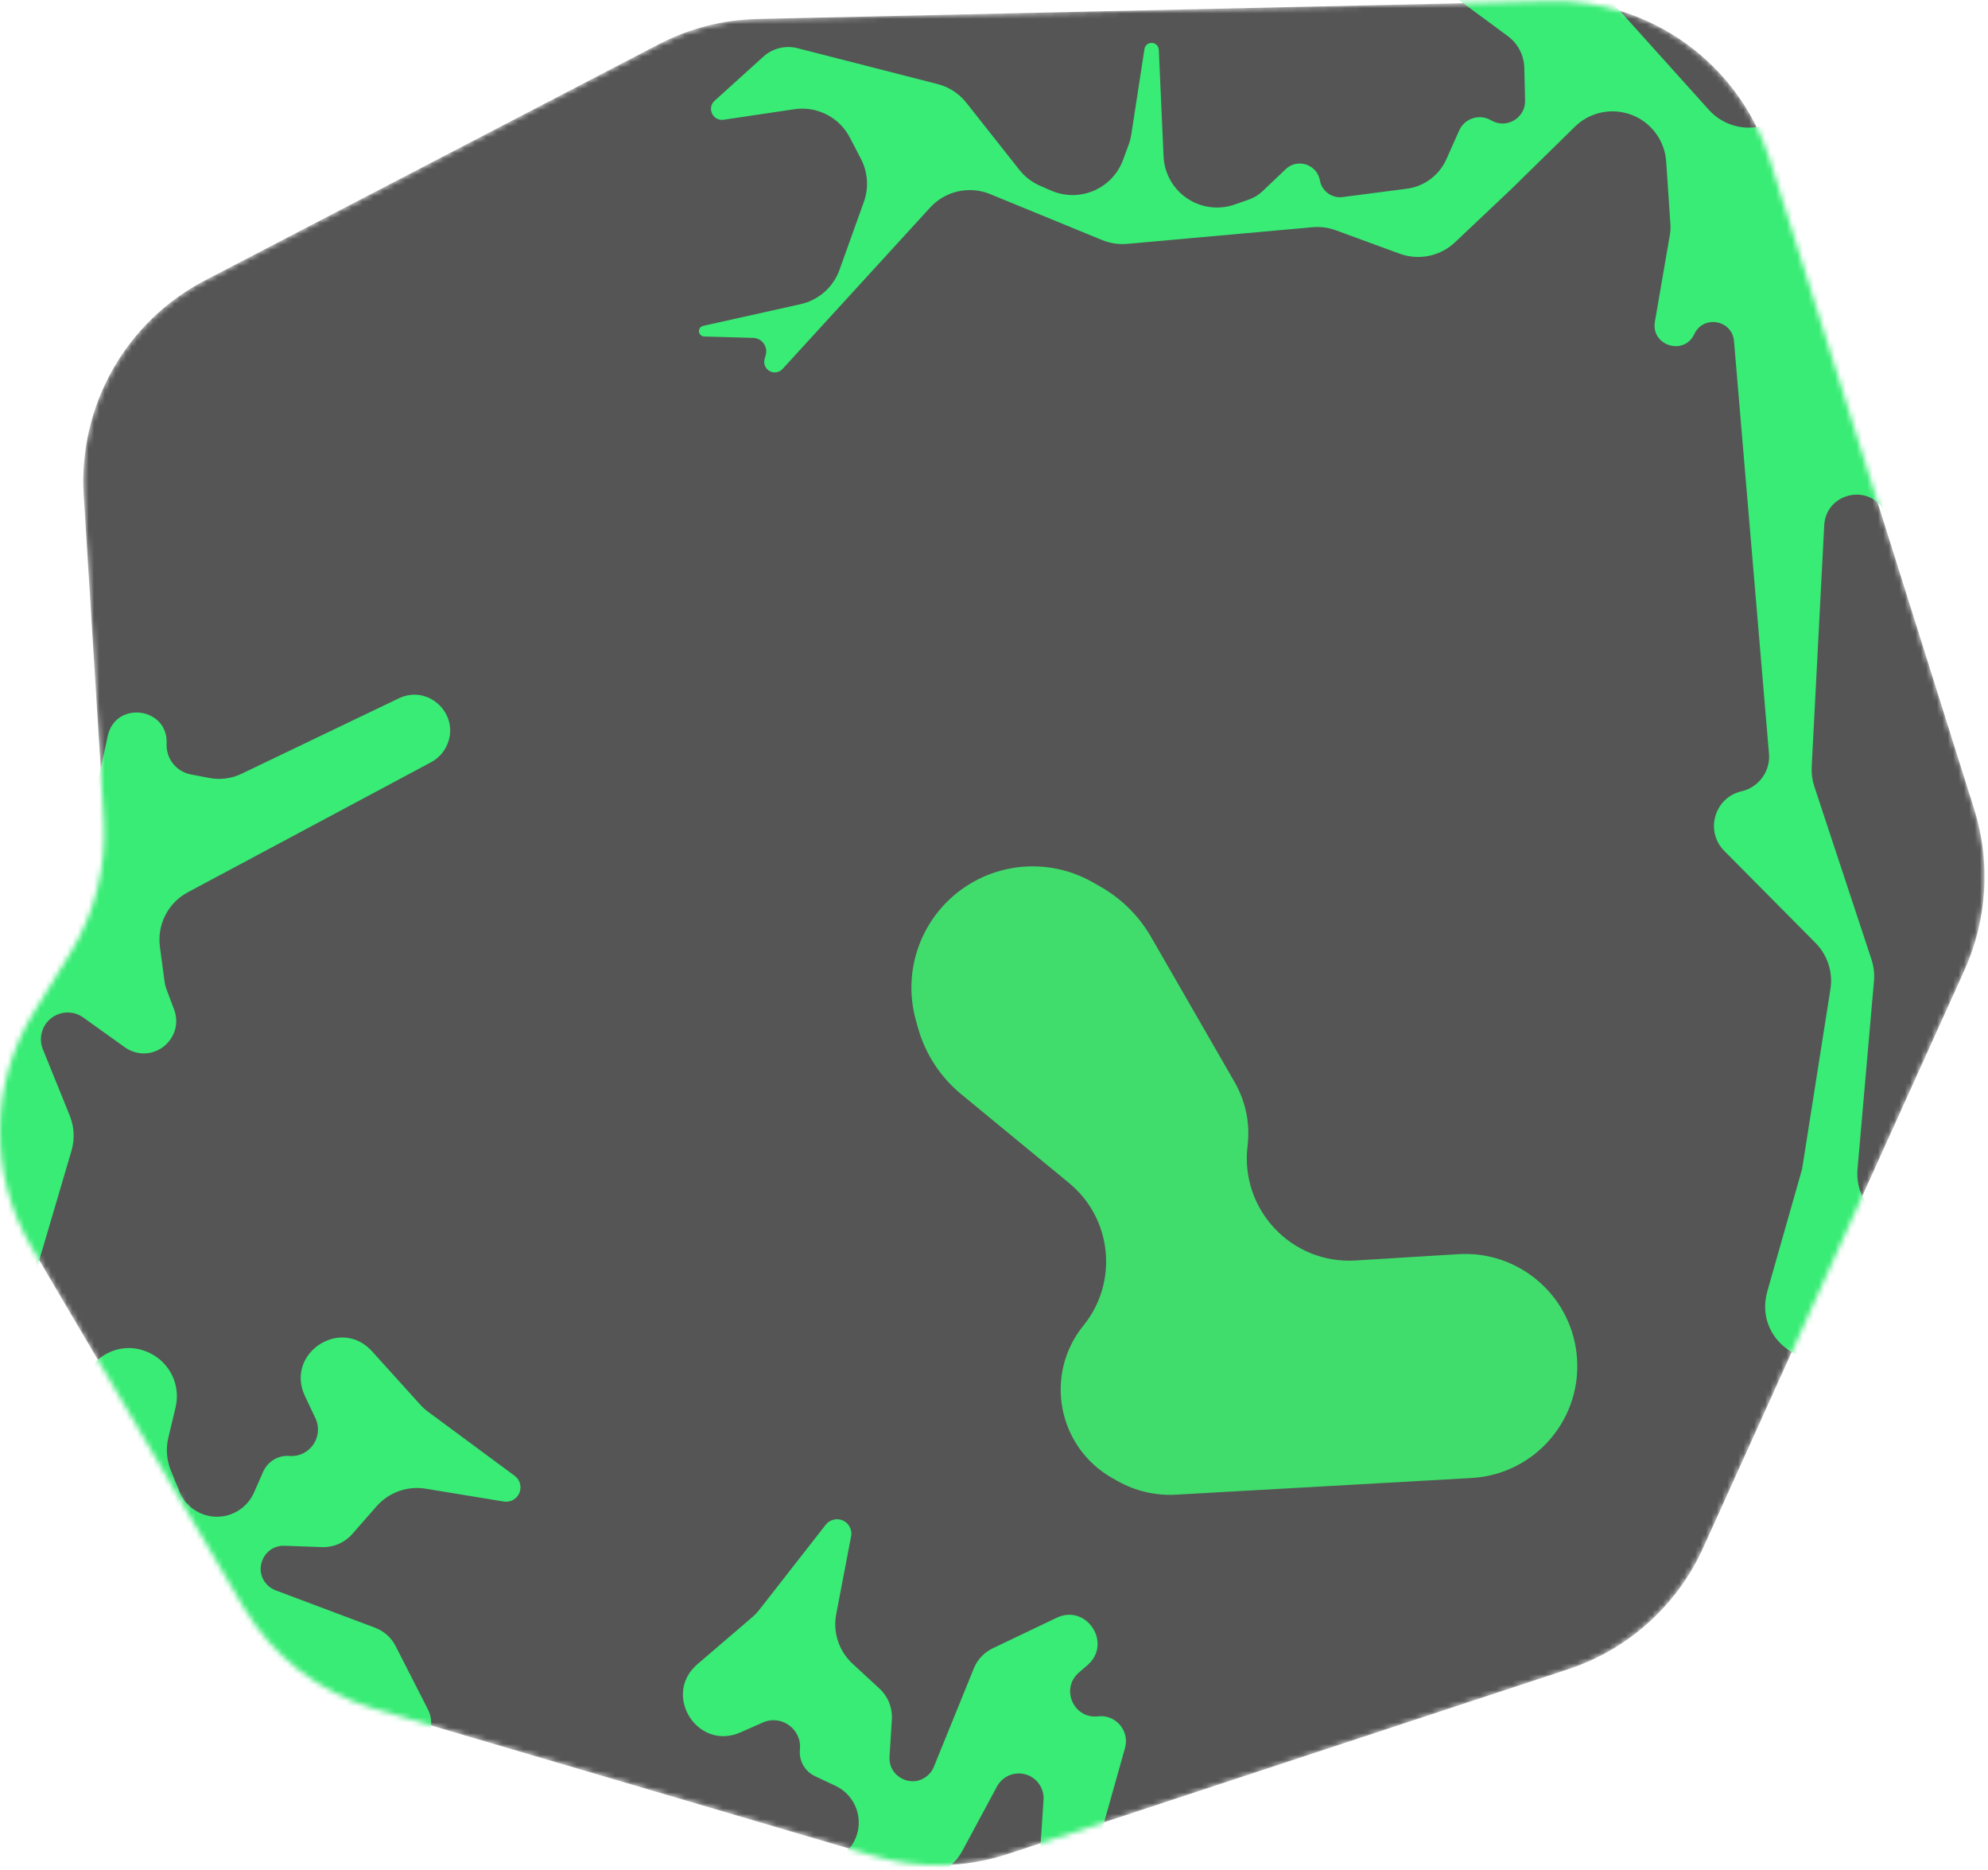<svg width="370" height="348" viewBox="0 0 370 348" fill="none" xmlns="http://www.w3.org/2000/svg">
<mask id="mask0" style="mask-type:alpha" maskUnits="userSpaceOnUse" x="0" y="0" width="370" height="348">
<path d="M15.582 92.199C14.547 75.548 23.394 59.853 38.141 52.181L122.612 8.236C128.289 5.282 134.563 3.672 140.955 3.53L288.445 0.237C307.062 -0.179 323.72 11.795 329.338 29.63L367.397 150.451C370.523 160.372 369.88 171.105 365.593 180.579L316.991 287.996C312.14 298.718 303.041 306.909 291.901 310.581L187.618 344.957C179.563 347.612 170.896 347.751 162.761 345.355L69.56 317.912C59.367 314.911 50.688 308.134 45.278 298.951L5.844 232.013C-2.1 218.528 -1.934 201.726 6.276 188.403L13.138 177.267C17.71 169.848 19.874 161.185 19.333 152.477L15.582 92.199Z" fill="#555555"/>
</mask>
<g mask="url(#mask0)">
<path d="M15.582 92.199C14.547 75.548 23.394 59.853 38.141 52.181L122.612 8.236C128.289 5.282 134.563 3.672 140.955 3.53L288.445 0.237C307.062 -0.179 323.72 11.795 329.338 29.63L367.397 150.451C370.523 160.372 369.88 171.105 365.593 180.579L316.991 287.996C312.14 298.718 303.041 306.909 291.901 310.581L187.618 344.957C179.563 347.612 170.896 347.751 162.761 345.355L69.56 317.912C59.367 314.911 50.688 308.134 45.278 298.951L5.844 232.013C-2.1 218.528 -1.934 201.726 6.276 188.403L13.138 177.267C17.71 169.848 19.874 161.185 19.333 152.477L15.582 92.199Z" fill="#555555"/>
<g filter="url(#filter0_dif)">
<path d="M218.87 278.111C215.059 278.325 211.267 277.437 207.948 275.551L206.984 275.003C196.824 269.231 194.279 255.718 201.643 246.646C208.191 238.578 207.003 226.738 198.981 220.132L178.891 203.59C174.984 200.374 172.166 196.029 170.823 191.15L170.441 189.765C167.862 180.399 171.565 170.434 179.635 165.025C186.736 160.265 195.916 159.926 203.349 164.149L204.814 164.981C208.735 167.209 211.99 170.445 214.24 174.353L229.792 201.365C231.853 204.943 232.696 209.094 232.194 213.193C230.745 225.022 240.385 235.266 252.281 234.536L271.424 233.362C282.48 232.684 292.138 240.765 293.421 251.767C294.812 263.697 285.867 274.334 273.875 275.01L218.87 278.111Z" fill="#40DD6C"/>
</g>
<g filter="url(#filter1_dif)">
<path d="M-49.953 188.486C-50.187 187.419 -49.748 186.317 -48.844 185.703C-47.703 184.928 -46.159 185.15 -45.282 186.213L-35.695 197.834C-33.625 200.342 -30.408 201.605 -27.184 201.175L-21.354 200.397C-18.873 200.066 -16.659 201.973 -16.618 204.475C-16.564 207.763 -12.914 209.706 -10.157 207.916L-5.061 204.607C-3.106 203.337 -1.847 201.235 -1.651 198.912L-0.615 186.633C-0.446 184.629 0.323 182.722 1.593 181.162L12.43 167.843C13.214 166.88 13.76 165.746 14.025 164.533L20.054 136.94C21.505 130.298 31.333 131.594 31.013 138.385C30.882 141.142 32.799 143.576 35.511 144.094L38.973 144.757C40.992 145.143 43.081 144.872 44.934 143.983L74.219 129.941C79.904 127.215 85.844 133.178 83.095 138.852C82.481 140.119 81.481 141.159 80.24 141.822L34.962 166.022C31.283 167.988 29.212 172.03 29.763 176.164L30.611 182.514C30.689 183.1 30.834 183.675 31.043 184.228L32.4 187.826C34.239 192.7 29.456 197.46 24.59 195.596C24.109 195.412 23.653 195.167 23.234 194.867L15.499 189.327C13.589 187.959 10.984 188.112 9.246 189.692C7.703 191.097 7.198 193.314 7.982 195.248L12.975 207.559C13.824 209.654 13.939 211.974 13.3 214.143L2.911 249.407C0.493 257.612 -10.967 258.043 -13.993 250.042C-15.428 246.25 -14.125 241.967 -10.822 239.616L-6.078 236.24C-4.377 235.03 -3.096 233.313 -2.418 231.339C-0.511 225.79 -3.765 219.787 -9.459 218.372L-25.595 214.362L-39.573 210.612C-43.182 209.644 -45.95 206.745 -46.75 203.095L-49.953 188.486Z" fill="#38EC75"/>
</g>
<g filter="url(#filter2_dif)">
<path d="M153.675 283.711C154.347 282.85 155.477 282.485 156.526 282.79C157.85 283.174 158.665 284.504 158.406 285.858L155.635 300.337C154.986 303.728 156.133 307.215 158.669 309.559L163.711 314.221C165.287 315.678 166.125 317.766 165.991 319.908L165.558 326.871C165.319 330.697 169.841 332.887 172.695 330.326C173.179 329.892 173.558 329.353 173.803 328.75L181.25 310.425C181.915 308.79 183.166 307.462 184.758 306.701L196.641 301.024C202.225 298.356 207.082 305.777 202.403 309.827L200.792 311.221C197.33 314.217 199.824 319.886 204.371 319.358C207.657 318.977 210.28 322.052 209.385 325.237L200.175 358.005C200.104 358.257 200.008 358.5 199.886 358.732C197.994 362.354 192.498 360.81 192.769 356.733L194.22 334.903C194.38 332.493 192.655 330.368 190.263 330.029C188.349 329.758 186.47 330.709 185.554 332.411L179.138 344.335C178.067 346.326 176.353 347.895 174.276 348.786L140.493 363.286C132.633 366.66 124.989 358.11 129.219 350.675C131.224 347.151 135.353 345.422 139.271 346.465L144.897 347.964C146.914 348.501 149.049 348.394 151.003 347.656L154.951 346.166C158.531 344.814 160.531 340.996 159.604 337.284C159.055 335.09 157.551 333.257 155.506 332.292L151.678 330.486C149.785 329.593 148.662 327.603 148.877 325.521C149.264 321.757 145.443 318.977 141.981 320.503L137.805 322.345C129.818 325.867 123.181 315.326 129.81 309.646L140 300.914C140.482 300.5 140.923 300.039 141.314 299.538L153.675 283.711Z" fill="#38EC75"/>
</g>
<g filter="url(#filter3_dif)">
<path d="M95.791 274.602C96.67 275.252 97.064 276.371 96.787 277.428C96.438 278.762 95.13 279.611 93.769 279.388L79.223 277C75.816 276.441 72.361 277.679 70.084 280.276L65.557 285.44C64.142 287.053 62.076 287.945 59.931 287.869L52.959 287.619C49.128 287.482 47.059 292.06 49.694 294.845C50.141 295.318 50.689 295.682 51.298 295.911L69.814 302.872C71.466 303.493 72.827 304.709 73.629 306.281L79.618 318.01C82.431 323.521 75.141 328.573 70.97 324.002L69.533 322.428C66.447 319.047 60.846 321.689 61.493 326.221C61.961 329.496 58.956 332.198 55.749 331.387L22.749 323.045C22.496 322.981 22.25 322.891 22.015 322.776C18.344 320.98 19.743 315.445 23.826 315.609L45.686 316.483C48.099 316.58 50.178 314.799 50.454 312.399C50.674 310.479 49.674 308.625 47.949 307.754L35.859 301.655C33.841 300.637 32.228 298.965 31.282 296.912L15.896 263.524C12.316 255.755 20.662 247.888 28.205 251.921C31.781 253.832 33.619 257.914 32.679 261.858L31.329 267.522C30.845 269.553 31.009 271.684 31.797 273.617L33.392 277.525C34.837 281.068 38.706 282.966 42.393 281.942C44.572 281.336 46.364 279.784 47.275 277.713L48.98 273.84C49.822 271.924 51.782 270.749 53.869 270.908C57.642 271.196 60.321 267.303 58.703 263.882L56.752 259.756C53.021 251.865 63.383 244.953 69.235 251.429L78.234 261.385C78.66 261.857 79.132 262.285 79.643 262.663L95.791 274.602Z" fill="#38EC75"/>
</g>
<g filter="url(#filter4_dif)">
<path d="M184.287 36.118C180.405 34.525 175.943 35.525 173.112 38.621L145.643 68.658C145.292 69.042 144.803 69.271 144.283 69.294C142.945 69.354 141.941 68.085 142.308 66.797L142.515 66.067C142.963 64.493 141.809 62.918 140.173 62.871L131.053 62.612C130.198 62.588 129.766 61.57 130.344 60.938C130.482 60.787 130.664 60.682 130.864 60.637L149.007 56.593C152.355 55.847 155.087 53.437 156.245 50.208L160.78 37.562C161.719 34.943 161.524 32.051 160.243 29.581L158.182 25.61C156.215 21.819 152.058 19.695 147.834 20.324L134.676 22.282C134.561 22.299 134.446 22.306 134.33 22.303C132.481 22.263 131.632 19.983 133.004 18.743L142.083 10.534C143.803 8.979 146.188 8.389 148.435 8.965L174.503 15.643C176.625 16.187 178.509 17.412 179.867 19.131L189.717 31.597C190.742 32.895 192.072 33.917 193.589 34.574L195.659 35.471C200.925 37.751 207.025 35.142 209.014 29.76L210.055 26.941C210.287 26.312 210.456 25.661 210.558 24.998L213.003 9.117C213.09 8.554 213.522 8.106 214.082 8.001C214.885 7.849 215.637 8.444 215.673 9.261L216.559 29.093C216.596 29.907 216.732 30.713 216.964 31.494C218.587 36.94 224.431 39.927 229.796 38.053L232.456 37.123C233.397 36.795 234.256 36.27 234.977 35.583L239.284 31.479C241.479 29.388 245.119 30.579 245.653 33.563C246.011 35.562 247.875 36.927 249.888 36.665L261.831 35.114C265.074 34.693 267.864 32.613 269.195 29.625L271.573 24.286C272.591 22 275.376 21.113 277.529 22.39C280.356 24.067 283.925 21.977 283.845 18.691L283.698 12.617C283.641 10.286 282.511 8.112 280.635 6.728L270.721 -0.59C269.103 -1.785 267.882 -3.439 267.219 -5.338L262.903 -17.693C261.69 -21.166 262.481 -25.025 264.964 -27.739L267.758 -30.796C270.721 -34.035 271.224 -38.828 268.999 -42.613L252.061 -71.421L241.63 -88.05C240.265 -90.227 241.03 -93.105 243.296 -94.316C245.396 -95.438 248.006 -94.701 249.21 -92.647L267.675 -61.14C269.712 -57.663 274.865 -58.083 276.314 -61.843L276.379 -62.013C276.874 -63.297 277.935 -64.278 279.253 -64.671C282.265 -65.568 285.229 -63.137 284.939 -60.008L282.235 -30.831C281.962 -27.884 284.298 -25.348 287.257 -25.378L288.605 -25.392C292.972 -25.437 294.88 -19.896 291.413 -17.242C291.105 -17.006 290.768 -16.811 290.41 -16.66L281.461 -12.902C279.295 -11.992 278.059 -9.693 278.495 -7.385C278.882 -5.335 280.506 -3.743 282.564 -3.397L295.665 -1.196C297.894 -0.821 299.931 0.297 301.443 1.978L318.049 20.438C320.187 22.814 323.332 24.025 326.512 23.697L362.216 20.007C366.655 19.549 370.86 22.086 372.523 26.227L378.574 41.295C379.386 43.315 377.626 45.426 375.493 44.993C375.007 44.895 374.558 44.666 374.192 44.331L364.327 35.31C359.29 30.703 351.22 32.386 348.443 38.621L345.393 45.47C344.375 47.755 344.362 50.363 345.357 52.659L361.251 89.33C364.214 96.164 354.555 101.218 350.629 94.888C347.526 89.884 339.824 91.864 339.519 97.744L337.188 142.683C337.123 143.921 337.29 145.161 337.679 146.338L348.312 178.522C348.738 179.813 348.897 181.177 348.779 182.532L345.715 217.529C345.538 219.547 345.978 221.571 346.977 223.333L352.233 232.601C354.369 236.37 353.837 241.085 350.913 244.282L345.937 249.724C338.815 257.511 326.052 250.39 328.938 240.24L335.396 217.537L340.674 184.047C341.169 180.902 340.138 177.709 337.896 175.448L320.92 158.333C317.271 154.654 319.081 148.397 324.131 147.235C327.338 146.496 329.514 143.512 329.236 140.233L322.725 63.474C322.389 59.514 317.025 58.559 315.342 62.159C313.426 66.26 307.234 64.317 308.003 59.856L310.83 43.456C310.912 42.979 310.937 42.493 310.905 42.01L310.105 30.063C309.966 27.98 309.175 25.989 307.849 24.377C304.123 19.845 297.305 19.469 293.115 23.577L281.244 35.217L270.801 45.083C268.045 47.687 264.052 48.508 260.491 47.202L248.618 42.849C247.232 42.341 245.751 42.146 244.28 42.278L209.819 45.376C208.221 45.52 206.612 45.277 205.128 44.668L184.287 36.118Z" fill="#38EC75"/>
</g>
</g>
<defs>
<filter id="filter0_dif" x="153.63" y="145.203" width="155.934" height="148.939" filterUnits="userSpaceOnUse" color-interpolation-filters="sRGB">
<feFlood flood-opacity="0" result="BackgroundImageFix"/>
<feColorMatrix in="SourceAlpha" type="matrix" values="0 0 0 0 0 0 0 0 0 0 0 0 0 0 0 0 0 0 127 0" result="hardAlpha"/>
<feOffset/>
<feGaussianBlur stdDeviation="8"/>
<feComposite in2="hardAlpha" operator="out"/>
<feColorMatrix type="matrix" values="0 0 0 0 0.004 0 0 0 0 0.839 0 0 0 0 0.435 0 0 0 1 0"/>
<feBlend mode="normal" in2="BackgroundImageFix" result="effect1_dropShadow"/>
<feBlend mode="normal" in="SourceGraphic" in2="effect1_dropShadow" result="shape"/>
<feColorMatrix in="SourceAlpha" type="matrix" values="0 0 0 0 0 0 0 0 0 0 0 0 0 0 0 0 0 0 127 0" result="hardAlpha"/>
<feOffset/>
<feGaussianBlur stdDeviation="4"/>
<feComposite in2="hardAlpha" operator="arithmetic" k2="-1" k3="1"/>
<feColorMatrix type="matrix" values="0 0 0 0 0 0 0 0 0 0 0 0 0 0 0 0 0 0 1 0"/>
<feBlend mode="normal" in2="shape" result="effect2_innerShadow"/>
<feGaussianBlur stdDeviation="1" result="effect3_foregroundBlur"/>
</filter>
<filter id="filter1_dif" x="-66.015" y="113.26" width="165.803" height="158.549" filterUnits="userSpaceOnUse" color-interpolation-filters="sRGB">
<feFlood flood-opacity="0" result="BackgroundImageFix"/>
<feColorMatrix in="SourceAlpha" type="matrix" values="0 0 0 0 0 0 0 0 0 0 0 0 0 0 0 0 0 0 127 0" result="hardAlpha"/>
<feOffset/>
<feGaussianBlur stdDeviation="8"/>
<feComposite in2="hardAlpha" operator="out"/>
<feColorMatrix type="matrix" values="0 0 0 0 0.004 0 0 0 0 0.839 0 0 0 0 0.435 0 0 0 1 0"/>
<feBlend mode="normal" in2="BackgroundImageFix" result="effect1_dropShadow"/>
<feBlend mode="normal" in="SourceGraphic" in2="effect1_dropShadow" result="shape"/>
<feColorMatrix in="SourceAlpha" type="matrix" values="0 0 0 0 0 0 0 0 0 0 0 0 0 0 0 0 0 0 127 0" result="hardAlpha"/>
<feOffset/>
<feGaussianBlur stdDeviation="4"/>
<feComposite in2="hardAlpha" operator="arithmetic" k2="-1" k3="1"/>
<feColorMatrix type="matrix" values="0 0 0 0 0 0 0 0 0 0 0 0 0 0 0 0 0 0 1 0"/>
<feBlend mode="normal" in2="shape" result="effect2_innerShadow"/>
<feGaussianBlur stdDeviation="1" result="effect3_foregroundBlur"/>
</filter>
<filter id="filter2_dif" x="111.099" y="266.684" width="114.463" height="113.361" filterUnits="userSpaceOnUse" color-interpolation-filters="sRGB">
<feFlood flood-opacity="0" result="BackgroundImageFix"/>
<feColorMatrix in="SourceAlpha" type="matrix" values="0 0 0 0 0 0 0 0 0 0 0 0 0 0 0 0 0 0 127 0" result="hardAlpha"/>
<feOffset/>
<feGaussianBlur stdDeviation="8"/>
<feComposite in2="hardAlpha" operator="out"/>
<feColorMatrix type="matrix" values="0 0 0 0 0.004 0 0 0 0 0.839 0 0 0 0 0.435 0 0 0 1 0"/>
<feBlend mode="normal" in2="BackgroundImageFix" result="effect1_dropShadow"/>
<feBlend mode="normal" in="SourceGraphic" in2="effect1_dropShadow" result="shape"/>
<feColorMatrix in="SourceAlpha" type="matrix" values="0 0 0 0 0 0 0 0 0 0 0 0 0 0 0 0 0 0 127 0" result="hardAlpha"/>
<feOffset/>
<feGaussianBlur stdDeviation="4"/>
<feComposite in2="hardAlpha" operator="arithmetic" k2="-1" k3="1"/>
<feColorMatrix type="matrix" values="0 0 0 0 0 0 0 0 0 0 0 0 0 0 0 0 0 0 1 0"/>
<feBlend mode="normal" in2="shape" result="effect2_innerShadow"/>
<feGaussianBlur stdDeviation="1" result="effect3_foregroundBlur"/>
</filter>
<filter id="filter3_dif" x="-0.959" y="232.865" width="113.834" height="114.667" filterUnits="userSpaceOnUse" color-interpolation-filters="sRGB">
<feFlood flood-opacity="0" result="BackgroundImageFix"/>
<feColorMatrix in="SourceAlpha" type="matrix" values="0 0 0 0 0 0 0 0 0 0 0 0 0 0 0 0 0 0 127 0" result="hardAlpha"/>
<feOffset/>
<feGaussianBlur stdDeviation="8"/>
<feComposite in2="hardAlpha" operator="out"/>
<feColorMatrix type="matrix" values="0 0 0 0 0.004 0 0 0 0 0.839 0 0 0 0 0.435 0 0 0 1 0"/>
<feBlend mode="normal" in2="BackgroundImageFix" result="effect1_dropShadow"/>
<feBlend mode="normal" in="SourceGraphic" in2="effect1_dropShadow" result="shape"/>
<feColorMatrix in="SourceAlpha" type="matrix" values="0 0 0 0 0 0 0 0 0 0 0 0 0 0 0 0 0 0 127 0" result="hardAlpha"/>
<feOffset/>
<feGaussianBlur stdDeviation="4"/>
<feComposite in2="hardAlpha" operator="arithmetic" k2="-1" k3="1"/>
<feColorMatrix type="matrix" values="0 0 0 0 0 0 0 0 0 0 0 0 0 0 0 0 0 0 1 0"/>
<feBlend mode="normal" in2="shape" result="effect2_innerShadow"/>
<feGaussianBlur stdDeviation="1" result="effect3_foregroundBlur"/>
</filter>
<filter id="filter4_dif" x="114.08" y="-110.84" width="280.696" height="379.868" filterUnits="userSpaceOnUse" color-interpolation-filters="sRGB">
<feFlood flood-opacity="0" result="BackgroundImageFix"/>
<feColorMatrix in="SourceAlpha" type="matrix" values="0 0 0 0 0 0 0 0 0 0 0 0 0 0 0 0 0 0 127 0" result="hardAlpha"/>
<feOffset/>
<feGaussianBlur stdDeviation="8"/>
<feComposite in2="hardAlpha" operator="out"/>
<feColorMatrix type="matrix" values="0 0 0 0 0.004 0 0 0 0 0.839 0 0 0 0 0.435 0 0 0 1 0"/>
<feBlend mode="normal" in2="BackgroundImageFix" result="effect1_dropShadow"/>
<feBlend mode="normal" in="SourceGraphic" in2="effect1_dropShadow" result="shape"/>
<feColorMatrix in="SourceAlpha" type="matrix" values="0 0 0 0 0 0 0 0 0 0 0 0 0 0 0 0 0 0 127 0" result="hardAlpha"/>
<feOffset/>
<feGaussianBlur stdDeviation="4"/>
<feComposite in2="hardAlpha" operator="arithmetic" k2="-1" k3="1"/>
<feColorMatrix type="matrix" values="0 0 0 0 0 0 0 0 0 0 0 0 0 0 0 0 0 0 1 0"/>
<feBlend mode="normal" in2="shape" result="effect2_innerShadow"/>
<feGaussianBlur stdDeviation="1" result="effect3_foregroundBlur"/>
</filter>
</defs>
</svg>

